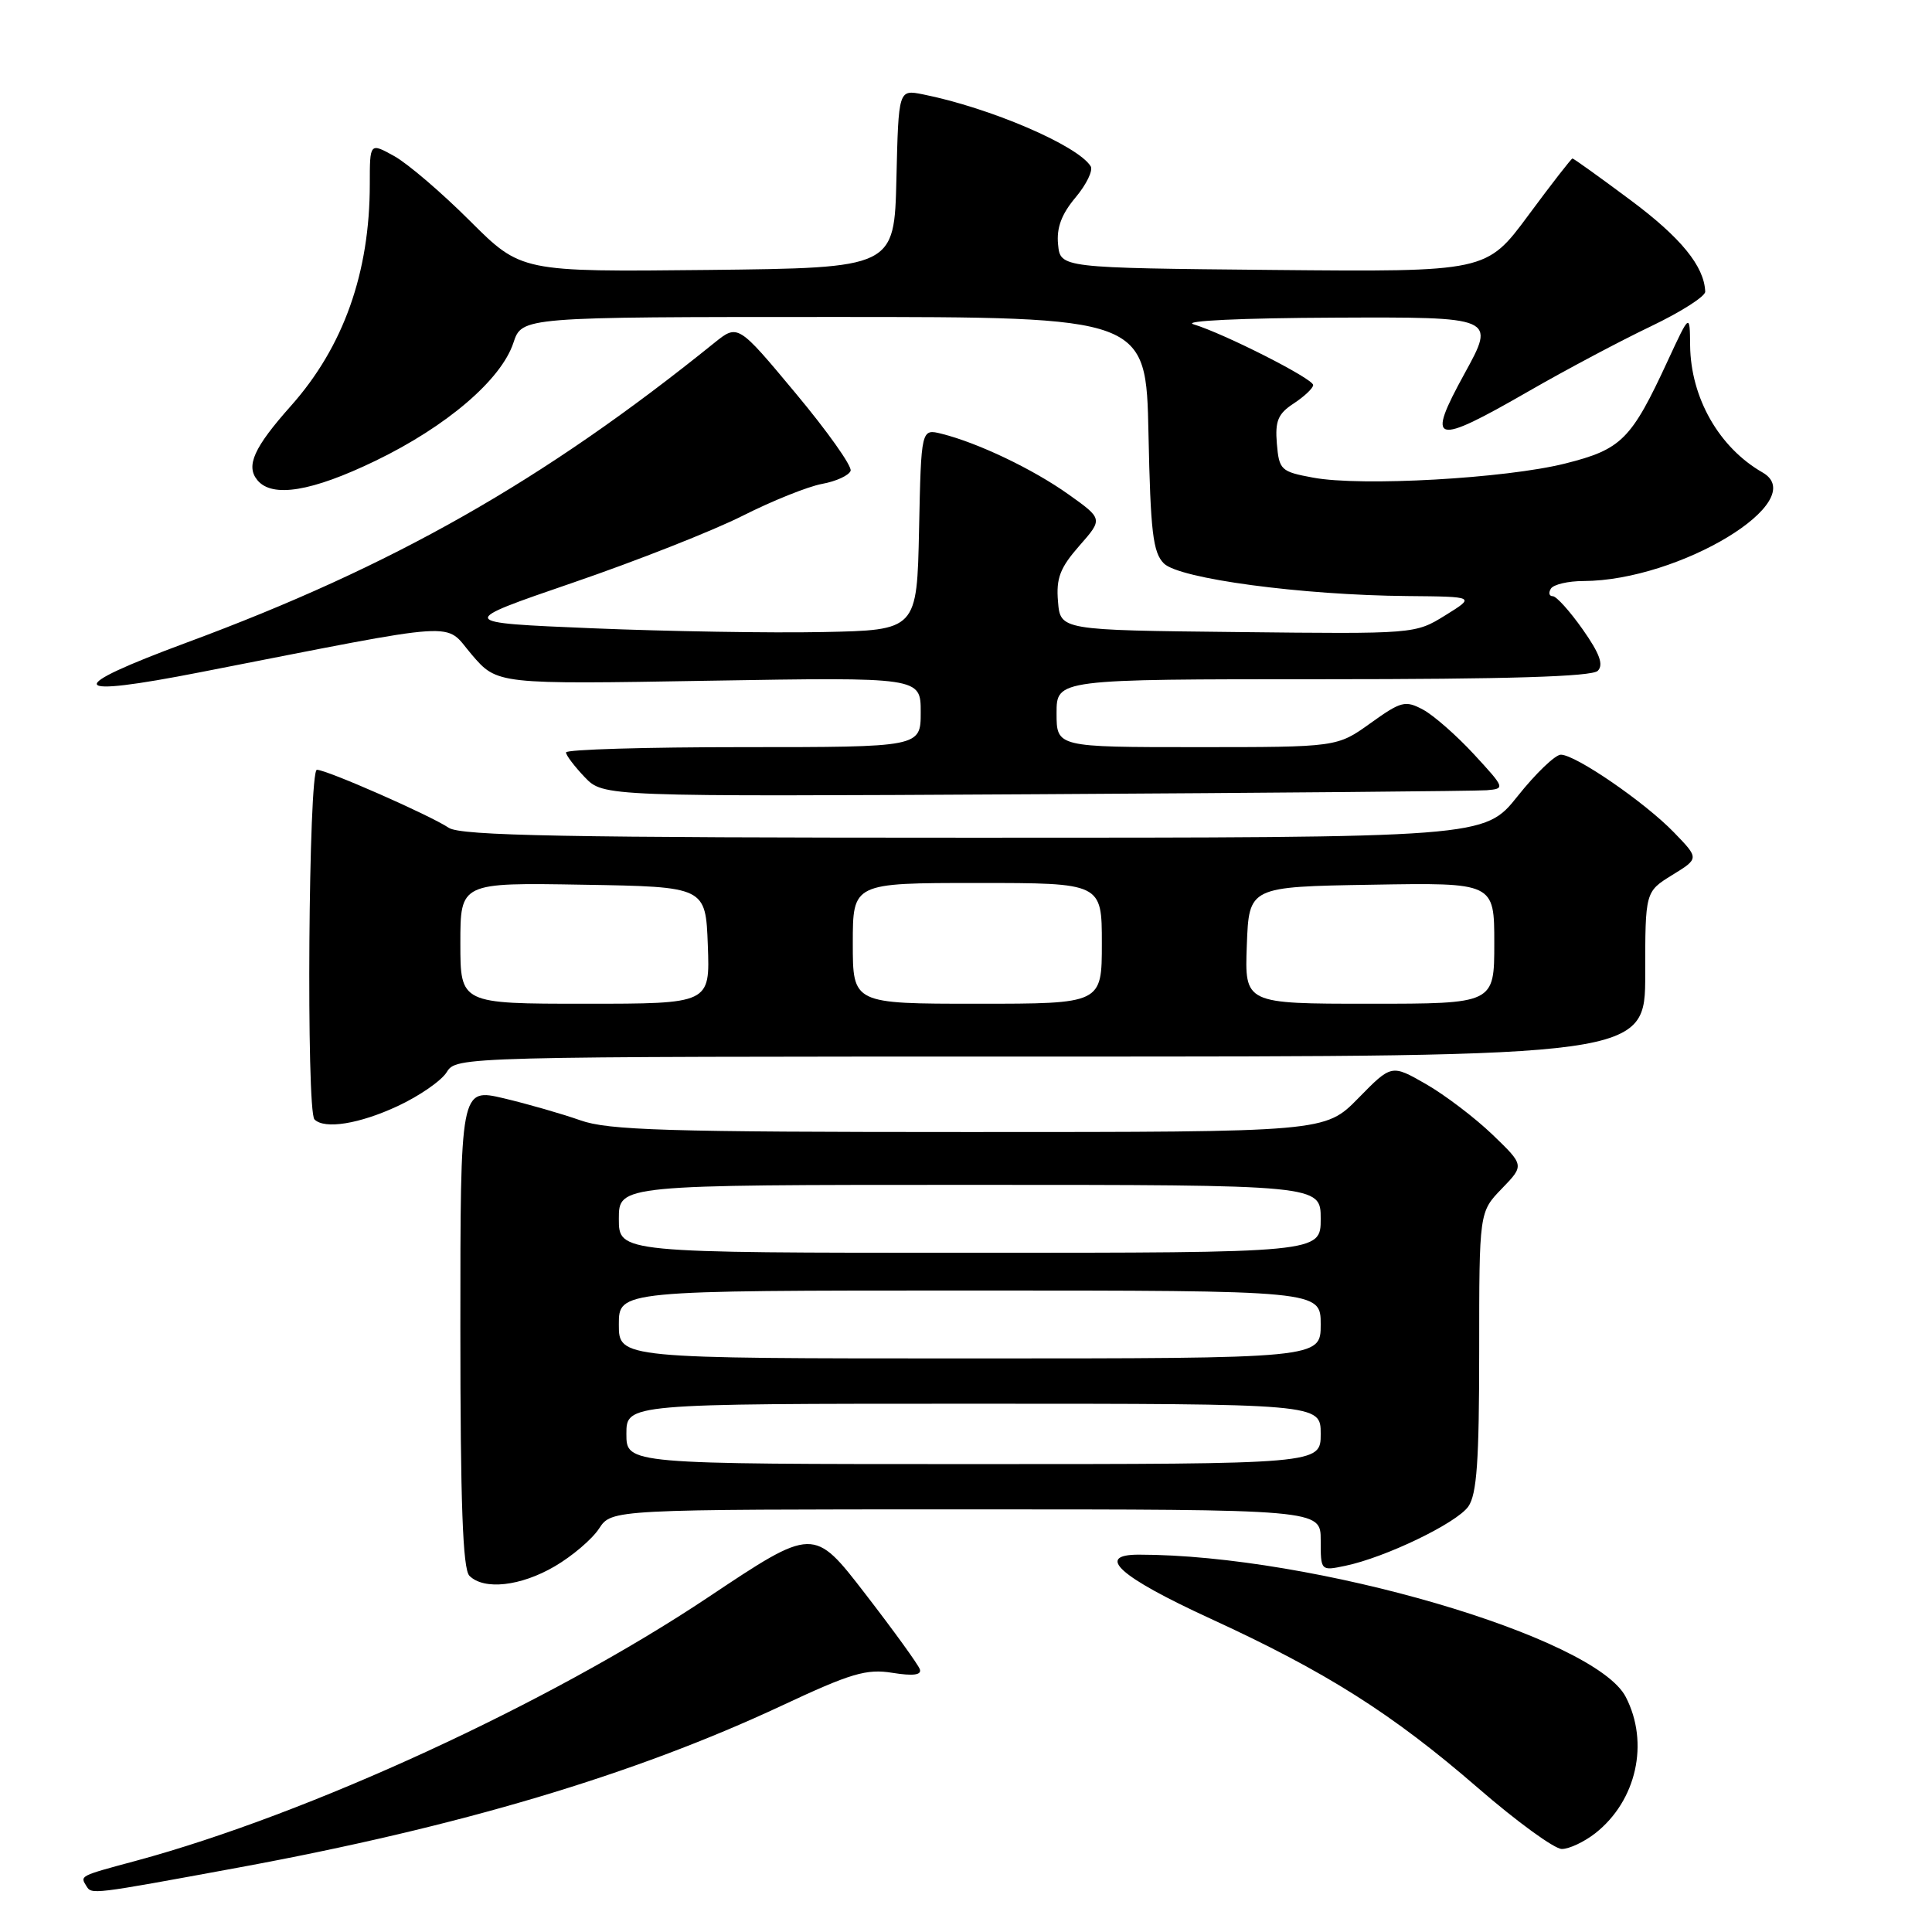 <?xml version="1.0" encoding="UTF-8" standalone="no"?>
<!DOCTYPE svg PUBLIC "-//W3C//DTD SVG 1.1//EN" "http://www.w3.org/Graphics/SVG/1.1/DTD/svg11.dtd" >
<svg xmlns="http://www.w3.org/2000/svg" xmlns:xlink="http://www.w3.org/1999/xlink" version="1.1" viewBox="0 0 256 256">
 <g >
 <path fill="currentColor"
d=" M 31.50 247.48 C 60.87 242.07 83.98 235.18 103.58 226.01 C 112.76 221.71 114.80 221.10 118.26 221.66 C 121.01 222.10 122.15 221.95 121.88 221.18 C 121.67 220.57 118.42 216.07 114.65 211.19 C 107.81 202.32 107.81 202.32 93.80 211.67 C 72.76 225.71 40.88 240.39 18.00 246.57 C 10.50 248.59 10.60 248.54 11.44 249.90 C 12.15 251.05 12.00 251.07 31.50 247.48 Z  M 211.39 242.91 C 216.85 238.61 218.57 230.93 215.42 224.85 C 211.31 216.90 174.00 206.00 150.89 206.00 C 145.06 206.00 148.34 208.94 160.31 214.44 C 175.72 221.52 184.46 227.05 195.86 236.93 C 200.98 241.37 205.97 245.00 206.95 245.00 C 207.93 245.00 209.92 244.06 211.39 242.91 Z  M 73.52 207.54 C 75.83 206.19 78.47 203.94 79.38 202.54 C 81.05 200.00 81.05 200.00 128.02 200.00 C 175.00 200.00 175.00 200.00 175.00 204.08 C 175.00 208.15 175.00 208.16 178.25 207.48 C 183.59 206.37 193.01 201.82 194.56 199.62 C 195.69 198.00 196.00 193.56 196.00 179.08 C 196.00 160.60 196.00 160.60 199.00 157.50 C 201.99 154.41 201.99 154.41 197.75 150.33 C 195.41 148.09 191.45 145.08 188.94 143.64 C 184.38 141.03 184.38 141.03 179.98 145.52 C 175.58 150.00 175.58 150.00 128.42 150.00 C 88.26 150.00 80.60 149.77 76.88 148.44 C 74.47 147.59 69.91 146.28 66.75 145.53 C 61.00 144.18 61.00 144.18 61.00 175.89 C 61.00 199.22 61.32 207.92 62.20 208.80 C 64.13 210.73 69.00 210.19 73.52 207.54 Z  M 52.70 146.56 C 55.56 145.23 58.48 143.21 59.19 142.07 C 60.48 140.01 60.67 140.00 139.24 140.00 C 218.00 140.00 218.00 140.00 218.00 129.08 C 218.00 118.16 218.00 118.16 221.57 115.95 C 225.15 113.75 225.15 113.75 221.82 110.31 C 217.96 106.31 208.77 100.00 206.82 100.00 C 206.08 100.00 203.50 102.47 201.09 105.50 C 196.70 111.00 196.70 111.00 129.07 111.00 C 74.96 111.00 61.05 110.74 59.47 109.69 C 56.93 108.00 43.29 102.00 41.99 102.00 C 40.88 102.00 40.56 147.23 41.67 148.33 C 43.00 149.67 47.62 148.93 52.70 146.56 Z  M 197.00 104.71 C 199.46 104.50 199.43 104.42 195.31 99.95 C 193.00 97.45 189.96 94.78 188.56 94.03 C 186.20 92.77 185.65 92.92 181.59 95.83 C 177.17 99.00 177.17 99.00 158.59 99.00 C 140.00 99.00 140.00 99.00 140.00 94.50 C 140.00 90.00 140.00 90.00 175.30 90.00 C 199.74 90.00 210.94 89.66 211.71 88.89 C 212.51 88.09 211.97 86.60 209.71 83.39 C 208.01 80.98 206.23 79.00 205.75 79.00 C 205.27 79.00 205.16 78.55 205.50 78.00 C 205.84 77.45 207.78 76.99 209.81 76.99 C 222.56 76.95 240.07 66.33 233.54 62.60 C 227.78 59.30 224.03 52.71 223.95 45.78 C 223.91 41.50 223.91 41.50 221.00 47.77 C 216.15 58.26 214.88 59.54 207.39 61.42 C 199.50 63.40 180.35 64.48 174.00 63.29 C 169.72 62.50 169.49 62.28 169.19 58.79 C 168.94 55.77 169.34 54.82 171.44 53.45 C 172.85 52.52 174.00 51.43 174.00 51.02 C 174.00 50.18 162.23 44.21 158.14 42.97 C 156.62 42.51 164.51 42.14 176.84 42.09 C 198.18 42.00 198.18 42.00 194.06 49.50 C 188.93 58.85 189.90 59.12 202.54 51.85 C 207.47 49.01 214.76 45.14 218.75 43.24 C 222.74 41.33 225.98 39.27 225.95 38.64 C 225.82 35.28 222.73 31.49 216.07 26.53 C 211.99 23.49 208.52 21.00 208.36 21.00 C 208.21 21.00 205.58 24.38 202.52 28.52 C 196.96 36.03 196.96 36.03 168.73 35.77 C 140.50 35.50 140.50 35.50 140.20 32.39 C 139.98 30.19 140.66 28.37 142.52 26.16 C 143.96 24.44 144.86 22.59 144.52 22.03 C 142.81 19.27 131.16 14.27 122.28 12.50 C 119.06 11.86 119.06 11.86 118.78 23.68 C 118.50 35.50 118.50 35.50 93.77 35.77 C 69.05 36.03 69.05 36.03 62.27 29.27 C 58.55 25.55 54.04 21.69 52.25 20.69 C 49.00 18.89 49.00 18.89 49.00 24.39 C 49.00 36.14 45.51 45.96 38.55 53.78 C 33.63 59.31 32.54 61.74 34.11 63.63 C 36.07 66.00 41.32 65.14 49.77 61.05 C 59.20 56.49 66.41 50.32 68.03 45.42 C 69.16 42.00 69.16 42.00 110.51 42.00 C 151.86 42.00 151.86 42.00 152.18 57.47 C 152.45 70.50 152.77 73.21 154.22 74.66 C 156.26 76.69 172.47 78.86 186.50 78.98 C 195.50 79.06 195.50 79.06 191.50 81.54 C 187.51 84.01 187.46 84.01 164.00 83.75 C 140.50 83.50 140.50 83.50 140.19 79.70 C 139.93 76.62 140.46 75.24 143.01 72.33 C 146.15 68.76 146.15 68.76 141.57 65.50 C 136.87 62.16 129.61 58.69 124.78 57.48 C 122.06 56.80 122.06 56.80 121.78 70.15 C 121.50 83.50 121.50 83.50 109.00 83.75 C 102.12 83.89 88.40 83.66 78.50 83.25 C 60.50 82.50 60.50 82.50 75.91 77.21 C 84.38 74.31 94.51 70.31 98.41 68.34 C 102.31 66.37 107.04 64.47 108.92 64.12 C 110.80 63.78 112.50 62.99 112.71 62.38 C 112.91 61.77 109.63 57.14 105.42 52.10 C 97.77 42.92 97.77 42.92 94.63 45.45 C 72.02 63.70 52.07 75.03 24.75 85.14 C 8.26 91.25 8.87 92.54 26.61 89.06 C 62.01 82.14 58.75 82.35 62.50 86.73 C 65.88 90.68 65.88 90.68 93.94 90.20 C 122.00 89.73 122.00 89.73 122.00 94.36 C 122.00 99.00 122.00 99.00 98.50 99.00 C 85.57 99.00 75.00 99.31 75.00 99.70 C 75.00 100.08 76.12 101.55 77.48 102.98 C 79.96 105.56 79.96 105.56 137.23 105.24 C 168.73 105.06 195.62 104.82 197.00 104.71 Z  M 83.00 190.00 C 83.00 186.00 83.00 186.00 129.00 186.00 C 175.00 186.00 175.00 186.00 175.00 190.00 C 175.00 194.00 175.00 194.00 129.00 194.00 C 83.00 194.00 83.00 194.00 83.00 190.00 Z  M 82.00 175.50 C 82.00 171.00 82.00 171.00 128.50 171.00 C 175.00 171.00 175.00 171.00 175.00 175.50 C 175.00 180.00 175.00 180.00 128.50 180.00 C 82.00 180.00 82.00 180.00 82.00 175.50 Z  M 82.00 161.50 C 82.00 157.00 82.00 157.00 128.50 157.00 C 175.00 157.00 175.00 157.00 175.00 161.50 C 175.00 166.00 175.00 166.00 128.50 166.00 C 82.00 166.00 82.00 166.00 82.00 161.50 Z  M 61.00 124.98 C 61.00 116.95 61.00 116.95 77.25 117.23 C 93.50 117.50 93.50 117.50 93.79 125.25 C 94.08 133.00 94.08 133.00 77.54 133.00 C 61.00 133.00 61.00 133.00 61.00 124.98 Z  M 113.00 125.00 C 113.00 117.00 113.00 117.00 129.50 117.00 C 146.00 117.00 146.00 117.00 146.00 125.00 C 146.00 133.00 146.00 133.00 129.50 133.00 C 113.00 133.00 113.00 133.00 113.00 125.00 Z  M 165.21 125.25 C 165.50 117.50 165.50 117.50 181.75 117.23 C 198.00 116.95 198.00 116.95 198.00 124.98 C 198.00 133.00 198.00 133.00 181.46 133.00 C 164.92 133.00 164.92 133.00 165.21 125.25 Z "/>
</g>
</svg>